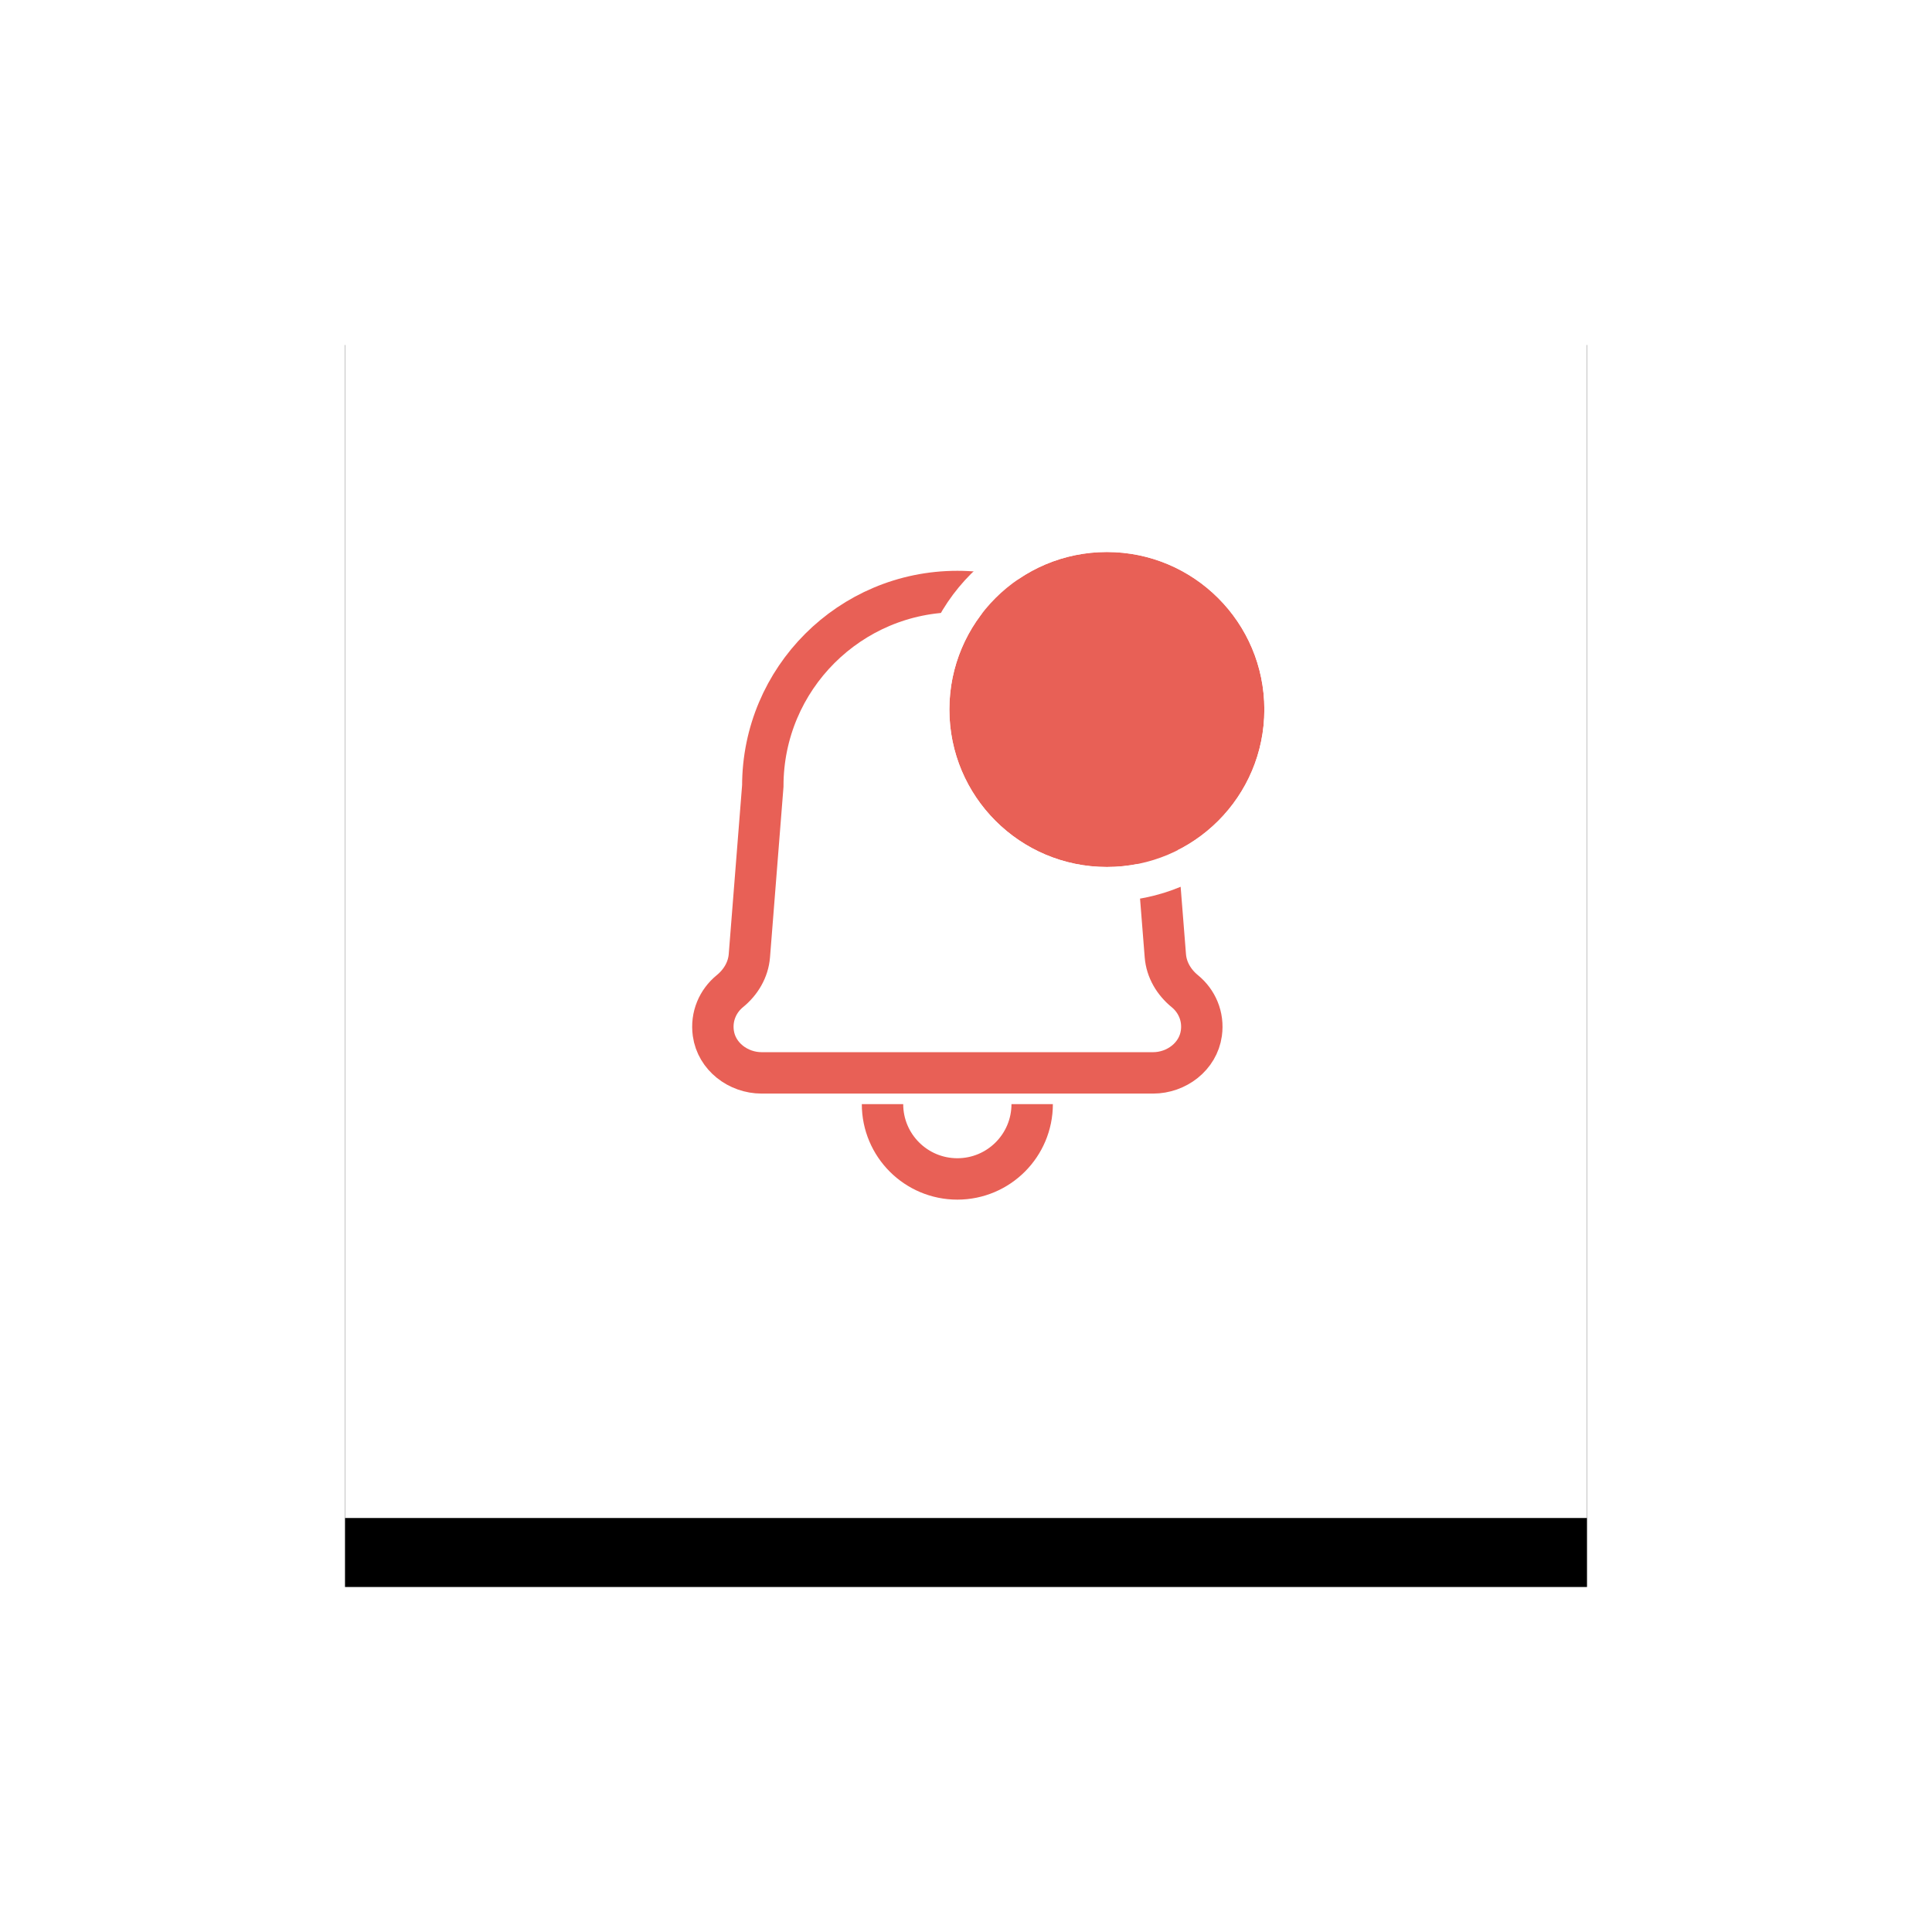 <?xml version="1.0" encoding="UTF-8" standalone="no"?>
<svg width="56px" height="56px" viewBox="0 0 56 56" version="1.1" xmlns="http://www.w3.org/2000/svg" xmlns:xlink="http://www.w3.org/1999/xlink">
    <!-- Generator: Sketch 48.2 (47327) - http://www.bohemiancoding.com/sketch -->
    <title>Notification_Icon</title>
    <desc>Created with Sketch.</desc>
    <defs>
        <rect id="path-1" x="0" y="0" width="36" height="36"></rect>
        <filter x="-44.4%" y="-38.9%" width="188.9%" height="188.9%" filterUnits="objectBoundingBox" id="filter-2">
            <feOffset dx="0" dy="2" in="SourceAlpha" result="shadowOffsetOuter1"></feOffset>
            <feGaussianBlur stdDeviation="5" in="shadowOffsetOuter1" result="shadowBlurOuter1"></feGaussianBlur>
            <feColorMatrix values="0 0 0 0 0   0 0 0 0 0   0 0 0 0 0  0 0 0 0.192 0" type="matrix" in="shadowBlurOuter1"></feColorMatrix>
        </filter>
        <circle id="path-3" cx="22.083" cy="12.565" r="4.565"></circle>
    </defs>
    <g id="Notification_Icon" stroke="none" stroke-width="1" fill="none" fill-rule="evenodd" transform="translate(10, 8)">
        <g>
            <g id="Rectangle-2-Copy-7">
                <use fill="black" fill-opacity="1" filter="url(#filter-2)" xlink:href="#path-1"></use>
                <use fill="#FFFFFF" fill-rule="evenodd" xlink:href="#path-1"></use>
            </g>
            <path d="M24.344,20.731 C24.027,20.472 23.81,20.111 23.778,19.702 L23.388,14.783 C23.388,11.669 20.863,9.145 17.749,9.145 C14.635,9.145 12.11,11.669 12.11,14.783 L11.721,19.702 C11.688,20.111 11.472,20.472 11.154,20.731 C10.81,21.012 10.608,21.459 10.676,21.949 C10.77,22.623 11.395,23.098 12.077,23.098 L23.422,23.098 C24.103,23.098 24.728,22.623 24.822,21.949 C24.891,21.459 24.688,21.012 24.344,20.731 Z" id="Stroke-1" stroke="#E86056" stroke-width="1.2"></path>
            <path d="M15.58,24.003 C15.58,25.201 16.551,26.172 17.749,26.172 C18.947,26.172 19.918,25.201 19.918,24.003" id="Stroke-3" stroke="#E86056" stroke-width="1.2"></path>
            <g id="Oval-7">
                <use fill="#E86056" fill-rule="evenodd" xlink:href="#path-3"></use>
                <circle stroke="#FFFFFF" stroke-width="1" cx="22.083" cy="12.565" r="5.065"></circle>
            </g>
        </g>
    </g>
</svg>